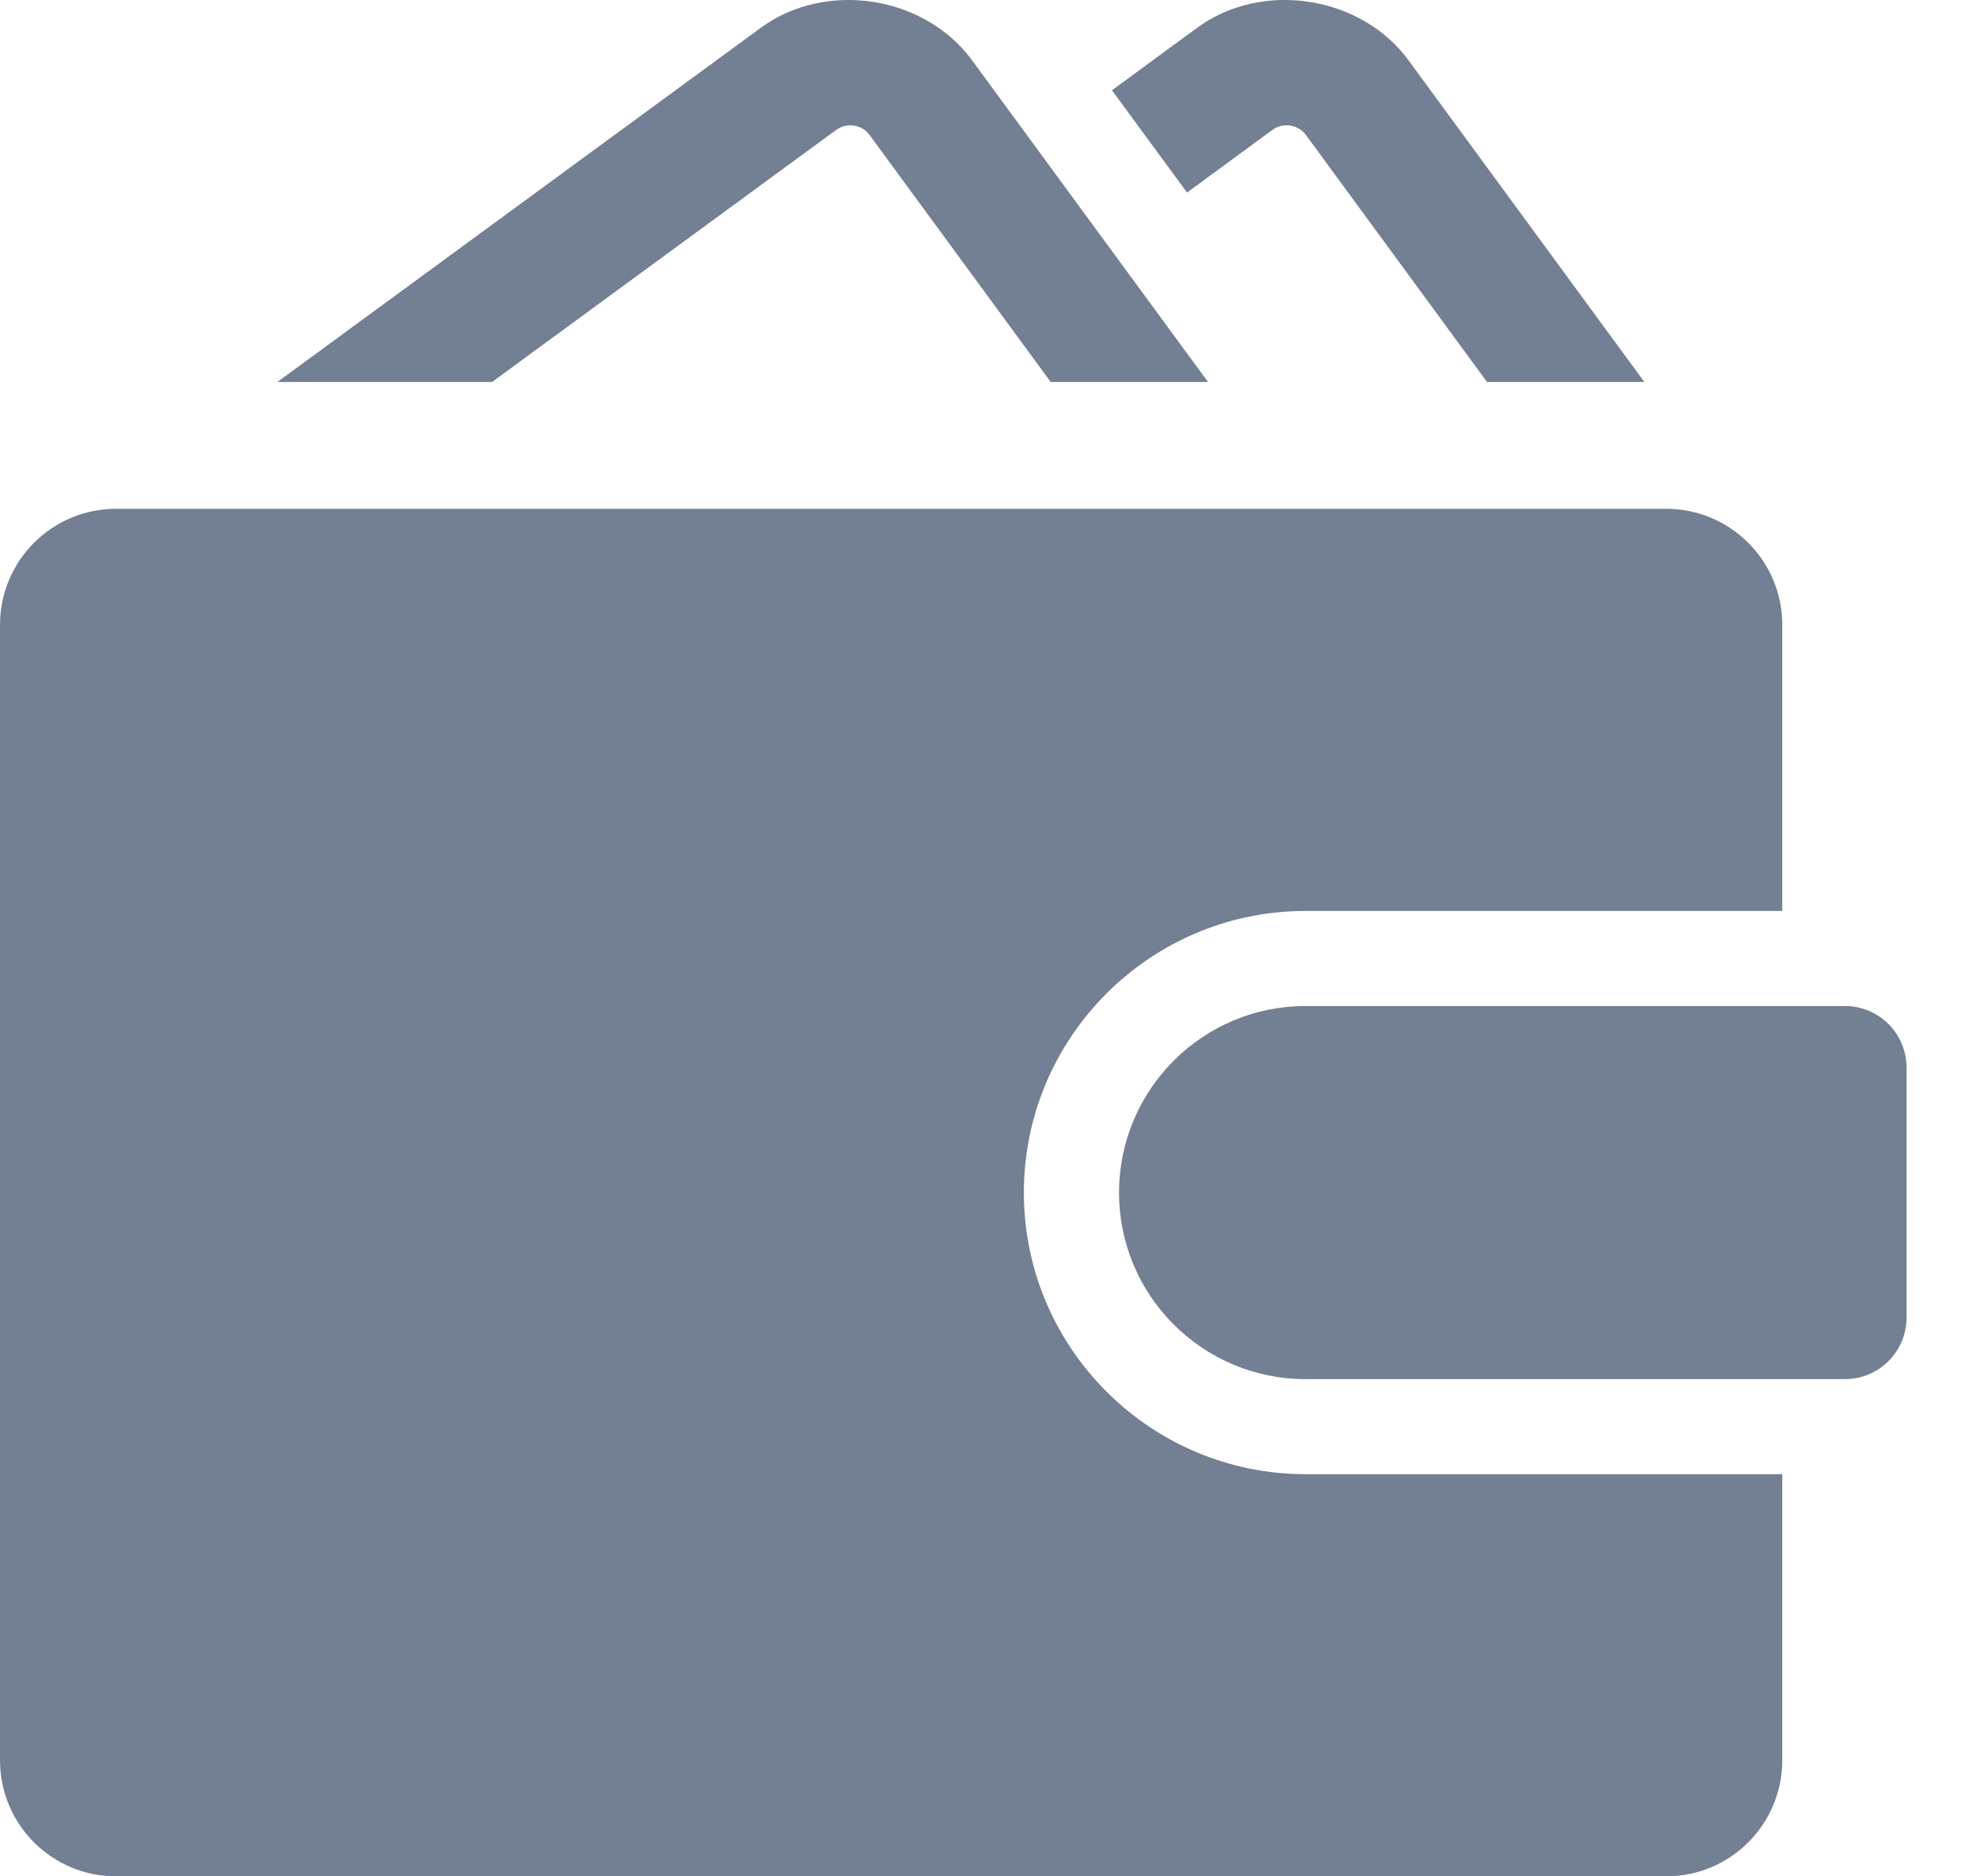 <svg xmlns="http://www.w3.org/2000/svg" width="19" height="18" fill="none" viewBox="0 0 19 18"><path fill="#737F92" d="M12.204 1.246C12.254 1.21 12.305 1.202 12.339 1.202C12.375 1.202 12.464 1.211 12.526 1.296L14.262 3.664H15.771L13.508 0.577C13.054 -0.042 12.106 -0.19 11.484 0.265L10.665 0.866L11.385 1.847L12.204 1.246Z"/><path fill="#737F92" d="M8.019 1.247C8.069 1.21 8.12 1.202 8.154 1.202C8.19 1.202 8.278 1.211 8.341 1.296L10.077 3.664H11.586L9.322 0.577C8.868 -0.042 7.921 -0.19 7.299 0.265L2.661 3.664H4.72L8.019 1.247Z"/><path fill="#737F92" d="M9.82 11.441C9.82 9.951 11.032 8.739 12.522 8.739H17.094V5.995C17.094 5.38 16.595 4.881 15.98 4.881H1.113C0.498 4.881 0 5.38 0 5.995V16.886C0 17.502 0.498 18 1.113 18H15.98C16.595 18 17.094 17.502 17.094 16.886V14.142H12.522C11.032 14.142 9.82 12.93 9.82 11.441Z"/><path fill="#737F92" d="M17.695 9.651H12.522C11.534 9.651 10.733 10.453 10.733 11.441C10.733 12.429 11.534 13.23 12.522 13.23H17.695C18.022 13.23 18.286 12.965 18.286 12.639V10.243C18.286 9.916 18.022 9.651 17.695 9.651Z"/></svg>
